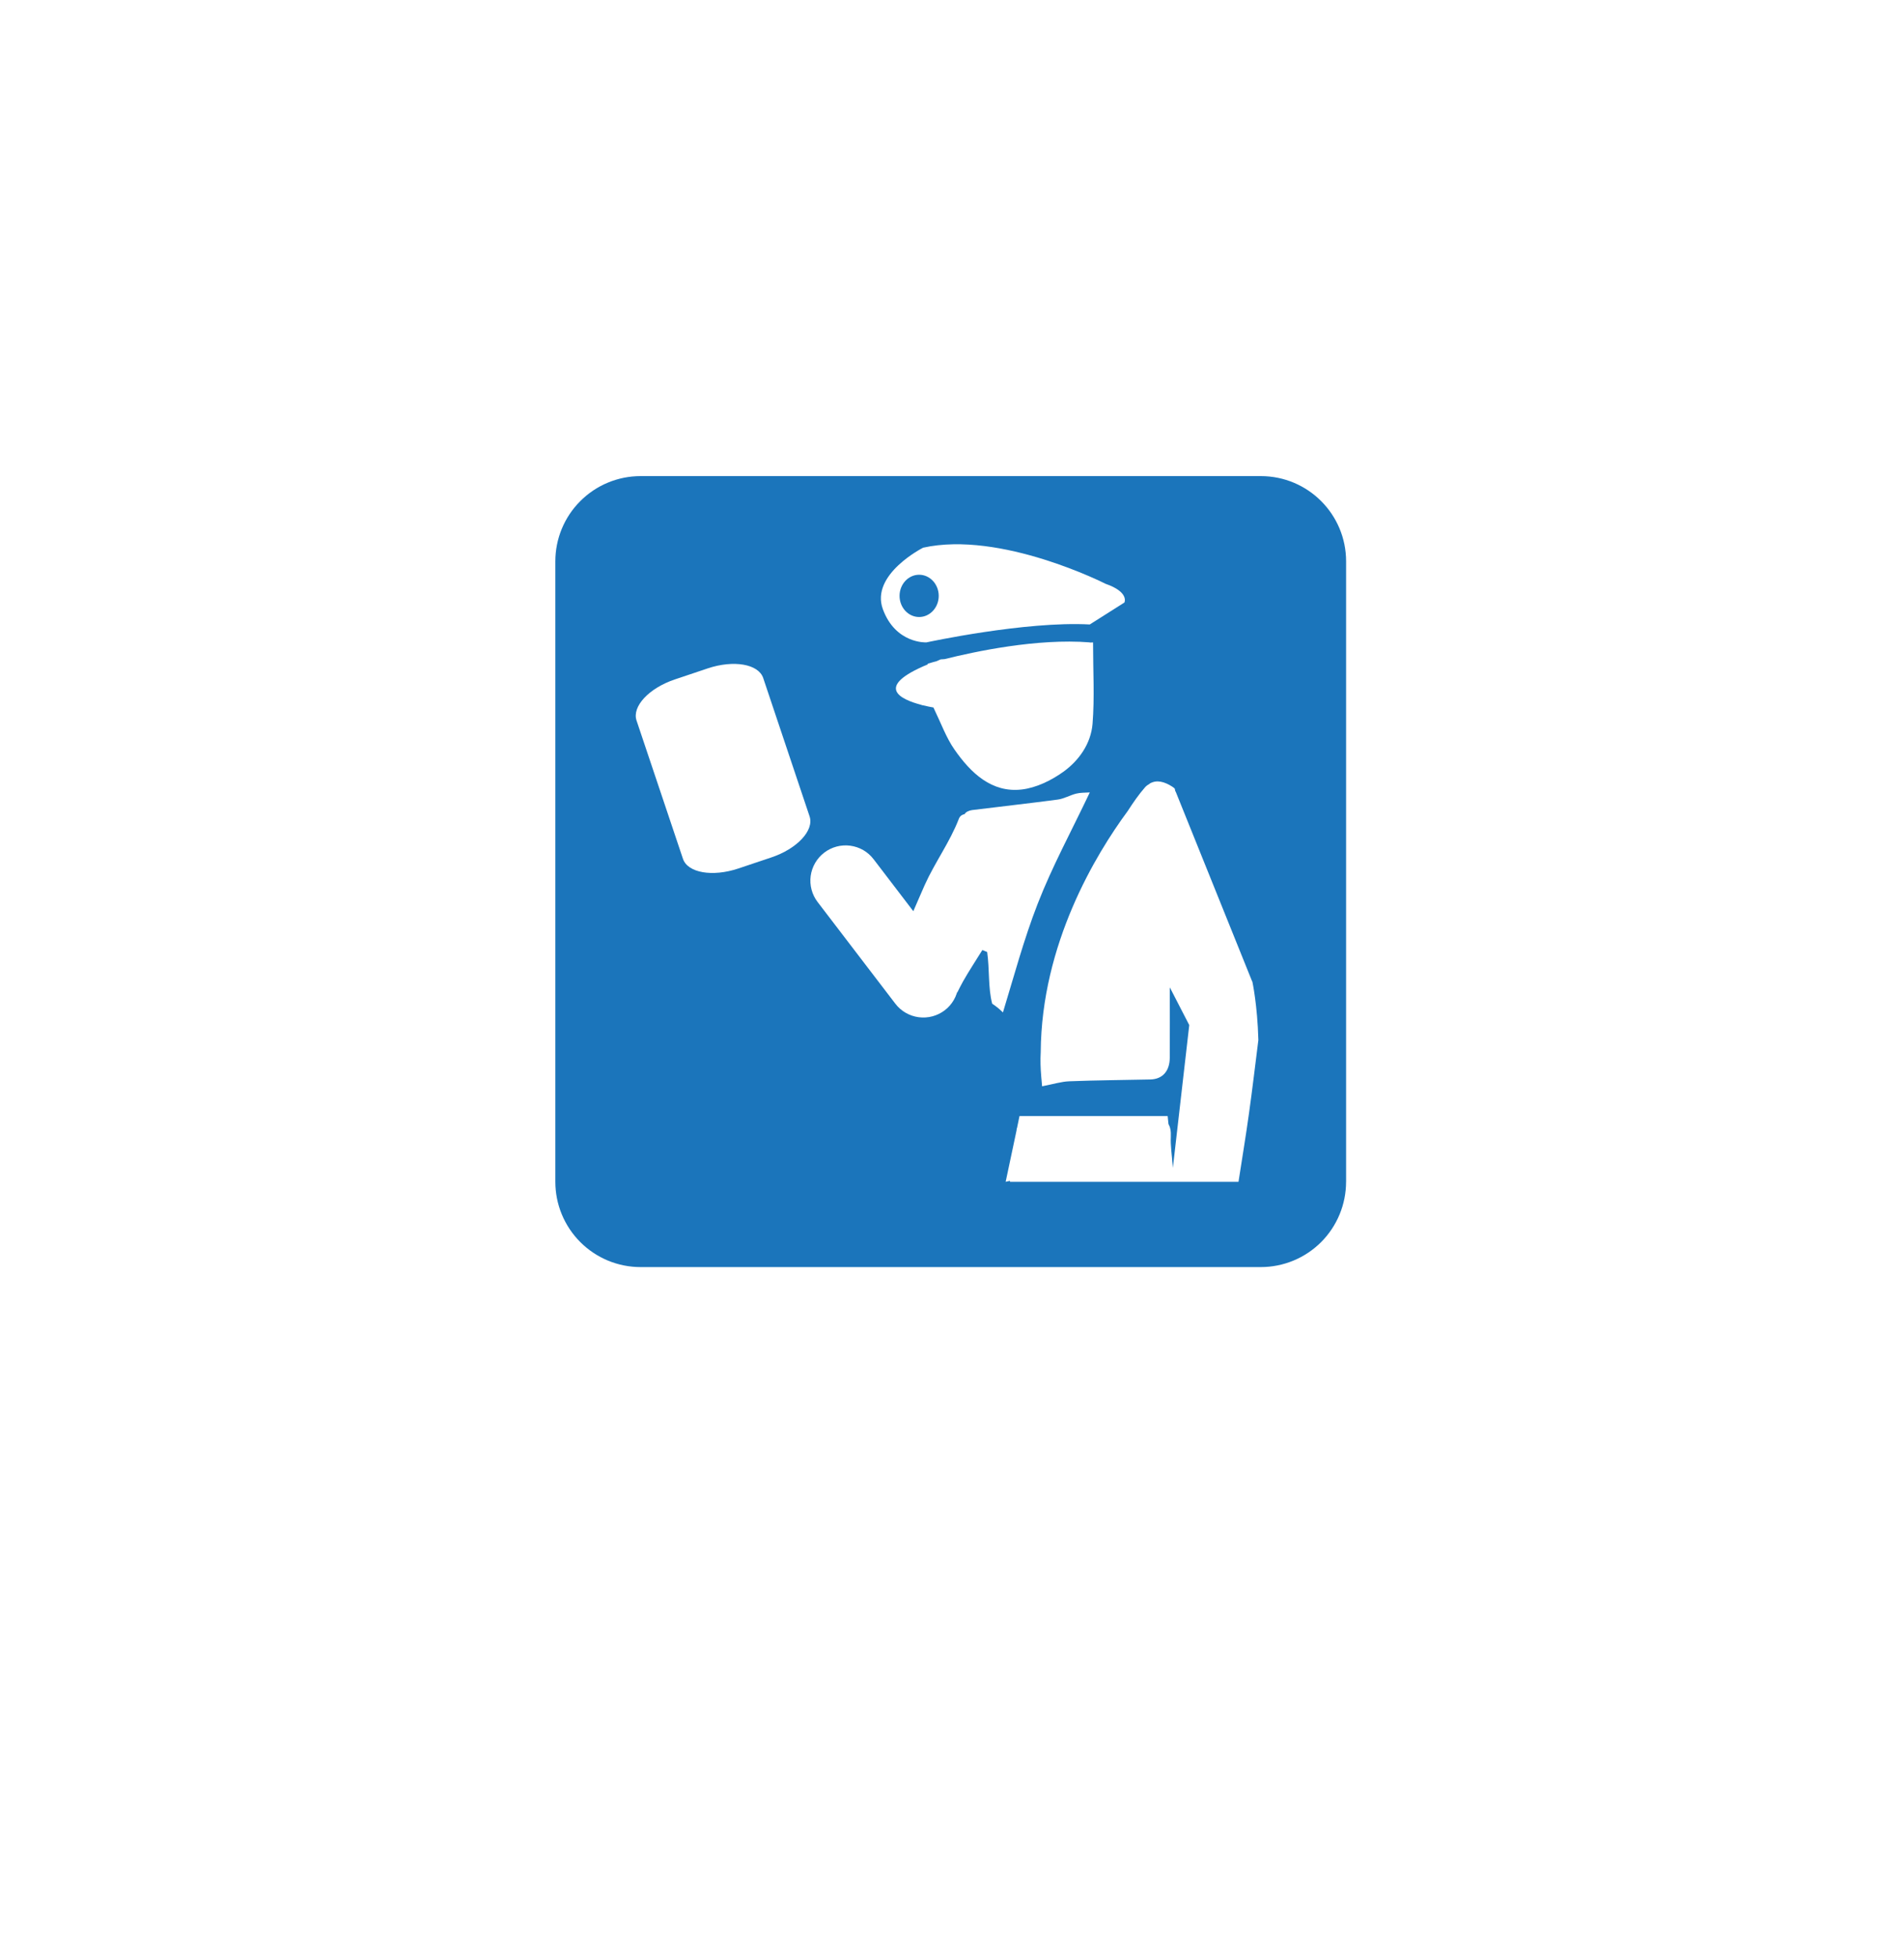 <svg width="72" height="74" viewBox="0 0 72 74" fill="none" xmlns="http://www.w3.org/2000/svg">
<g filter="url(#filter0_ddd_2542_17675)">
<rect x="8" y="4" width="56" height="57.018" rx="5" fill="white"/>
</g>
<g clip-path="url(#clip0_2542_17675)">
<path d="M50.902 44.678C50.902 45.102 50.819 45.521 50.657 45.912C50.495 46.303 50.258 46.659 49.959 46.959C49.66 47.258 49.304 47.496 48.913 47.658C48.522 47.82 48.102 47.904 47.679 47.904H24.222C23.799 47.904 23.38 47.82 22.988 47.658C22.598 47.495 22.242 47.258 21.943 46.958C21.644 46.659 21.407 46.303 21.245 45.912C21.083 45.521 21 45.101 21 44.678V21.224C21 20.369 21.339 19.549 21.944 18.945C22.548 18.34 23.367 18 24.222 18H47.679C49.461 18 50.903 19.444 50.903 21.224V44.678H50.902Z" fill="#1B75BB"/>
<path fill-rule="evenodd" clip-rule="evenodd" d="M40.697 30.004C40.46 30.063 40.237 30.198 39.999 30.229C38.919 30.373 37.836 30.492 36.754 30.627C36.657 30.642 36.529 30.69 36.484 30.769L36.478 30.778C36.388 30.799 36.304 30.842 36.26 30.954C35.919 31.84 35.358 32.595 34.969 33.457C34.646 34.184 34.354 34.914 33.99 35.619C34.774 36.005 35.266 36.732 35.452 37.537C35.615 37.506 35.781 37.49 35.946 37.489C36.036 37.489 36.115 37.507 36.204 37.515C36.273 37.375 36.343 37.238 36.418 37.103C36.646 36.699 36.905 36.312 37.148 35.917C37.209 35.942 37.27 35.966 37.33 35.992C37.424 36.648 37.361 37.347 37.52 37.947C37.669 38.044 37.803 38.155 37.926 38.277C38.341 36.919 38.716 35.513 39.24 34.168C39.791 32.752 40.519 31.418 41.211 29.959C41.035 29.971 40.858 29.963 40.697 30.004Z" fill="white"/>
<path fill-rule="evenodd" clip-rule="evenodd" d="M47.353 37.111L44.46 29.933C44.421 29.896 44.449 29.829 44.401 29.793C44.379 29.775 44.356 29.758 44.333 29.743C44.029 29.547 43.744 29.477 43.495 29.614L43.494 29.608L43.472 29.632C43.415 29.668 43.358 29.7 43.305 29.759C43.061 30.036 42.849 30.346 42.645 30.662C41.439 32.296 39.382 35.686 39.355 39.779C39.337 40.086 39.348 40.391 39.374 40.693C39.376 40.723 39.377 40.752 39.381 40.781V40.772C39.39 40.871 39.397 40.972 39.407 41.069C39.834 40.987 40.138 40.889 40.445 40.879C41.463 40.839 42.48 40.834 43.499 40.811C43.96 40.801 44.233 40.495 44.235 39.987C44.241 39.101 44.236 38.215 44.236 37.328L44.972 38.755L44.352 44.155C44.315 43.652 44.258 43.312 44.275 42.977C44.286 42.758 44.25 42.609 44.186 42.495L44.155 42.193H38.553L38.458 42.651L38.451 42.652C38.45 42.682 38.441 42.712 38.44 42.742L38.029 44.68L38.194 44.644C38.191 44.656 38.191 44.668 38.193 44.68H46.834C46.972 43.789 47.113 42.943 47.23 42.096C47.36 41.174 47.468 40.246 47.585 39.322C47.55 37.983 47.357 37.106 47.357 37.106" fill="white"/>
<path fill-rule="evenodd" clip-rule="evenodd" d="M41.334 24.288C41.29 24.288 41.251 24.293 41.207 24.293L41.209 24.286C39.213 24.127 36.842 24.638 35.725 24.918L35.571 24.929C35.517 24.957 35.459 24.976 35.404 25.002C35.358 25.013 35.322 25.024 35.287 25.032H35.286L35.279 25.035C35.158 25.069 35.084 25.091 35.084 25.091V25.118C33.039 25.967 34.048 26.442 34.836 26.647C34.836 26.647 34.845 26.653 34.848 26.654C34.868 26.663 34.889 26.66 34.91 26.667C35.062 26.703 35.198 26.731 35.298 26.748C35.592 27.357 35.785 27.899 36.096 28.341C36.721 29.24 37.511 29.976 38.63 29.849C39.175 29.787 39.749 29.511 40.213 29.177C40.788 28.762 41.251 28.131 41.315 27.364C41.394 26.377 41.334 25.373 41.334 24.288Z" fill="white"/>
<path fill-rule="evenodd" clip-rule="evenodd" d="M34.909 20.706C34.909 20.706 32.905 21.715 33.385 23.03C33.866 24.347 35.031 24.287 35.031 24.287C35.031 24.287 38.776 23.475 41.21 23.609L42.52 22.779C42.52 22.779 42.715 22.385 41.803 22.07C41.803 22.07 37.844 20.054 34.909 20.706Z" fill="white"/>
<path fill-rule="evenodd" clip-rule="evenodd" d="M35.498 22.528C35.498 22.968 35.166 23.327 34.757 23.327C34.349 23.327 34.017 22.969 34.017 22.528C34.017 22.088 34.349 21.729 34.757 21.729C35.165 21.729 35.498 22.088 35.498 22.528Z" fill="#1B75BB"/>
<path fill-rule="evenodd" clip-rule="evenodd" d="M35.973 36.328C36.079 36.467 36.157 36.626 36.203 36.795C36.248 36.964 36.259 37.14 36.236 37.314C36.213 37.487 36.156 37.654 36.068 37.806C35.981 37.957 35.864 38.09 35.725 38.196C35.444 38.41 35.09 38.504 34.739 38.457C34.389 38.411 34.072 38.227 33.857 37.946L30.918 34.102C30.811 33.963 30.734 33.804 30.689 33.635C30.644 33.466 30.633 33.29 30.656 33.117C30.68 32.943 30.737 32.776 30.825 32.625C30.913 32.474 31.029 32.342 31.168 32.236C31.307 32.129 31.466 32.051 31.635 32.006C31.804 31.961 31.98 31.95 32.153 31.973C32.327 31.996 32.494 32.053 32.645 32.14C32.797 32.228 32.929 32.345 33.035 32.484L35.973 36.328Z" fill="white"/>
<path fill-rule="evenodd" clip-rule="evenodd" d="M30.614 30.863C30.793 31.393 30.146 32.09 29.163 32.418L27.92 32.835C26.941 33.163 26.003 32.999 25.826 32.468L24.071 27.241C23.892 26.711 24.54 26.014 25.522 25.686L26.764 25.269C27.745 24.941 28.682 25.104 28.861 25.634L30.614 30.863Z" fill="white"/>
</g>
<defs>
<filter id="filter0_ddd_2542_17675" x="0" y="0" width="72" height="73.018" filterUnits="userSpaceOnUse" color-interpolation-filters="sRGB">
<feFlood flood-opacity="0" result="BackgroundImageFix"/>
<feColorMatrix in="SourceAlpha" type="matrix" values="0 0 0 0 0 0 0 0 0 0 0 0 0 0 0 0 0 0 127 0" result="hardAlpha"/>
<feOffset/>
<feGaussianBlur stdDeviation="0.5"/>
<feColorMatrix type="matrix" values="0 0 0 0 0 0 0 0 0 0 0 0 0 0 0 0 0 0 0.05 0"/>
<feBlend mode="normal" in2="BackgroundImageFix" result="effect1_dropShadow_2542_17675"/>
<feColorMatrix in="SourceAlpha" type="matrix" values="0 0 0 0 0 0 0 0 0 0 0 0 0 0 0 0 0 0 127 0" result="hardAlpha"/>
<feOffset/>
<feGaussianBlur stdDeviation="1"/>
<feColorMatrix type="matrix" values="0 0 0 0 0 0 0 0 0 0 0 0 0 0 0 0 0 0 0.07 0"/>
<feBlend mode="normal" in2="effect1_dropShadow_2542_17675" result="effect2_dropShadow_2542_17675"/>
<feColorMatrix in="SourceAlpha" type="matrix" values="0 0 0 0 0 0 0 0 0 0 0 0 0 0 0 0 0 0 127 0" result="hardAlpha"/>
<feOffset dy="4"/>
<feGaussianBlur stdDeviation="4"/>
<feColorMatrix type="matrix" values="0 0 0 0 0 0 0 0 0 0 0 0 0 0 0 0 0 0 0.05 0"/>
<feBlend mode="normal" in2="effect2_dropShadow_2542_17675" result="effect3_dropShadow_2542_17675"/>
<feBlend mode="normal" in="SourceGraphic" in2="effect3_dropShadow_2542_17675" result="shape"/>
</filter>
<clipPath id="clip0_2542_17675">
<rect width="30" height="30" fill="white" transform="translate(21 18)"/>
</clipPath>
</defs>
</svg>
